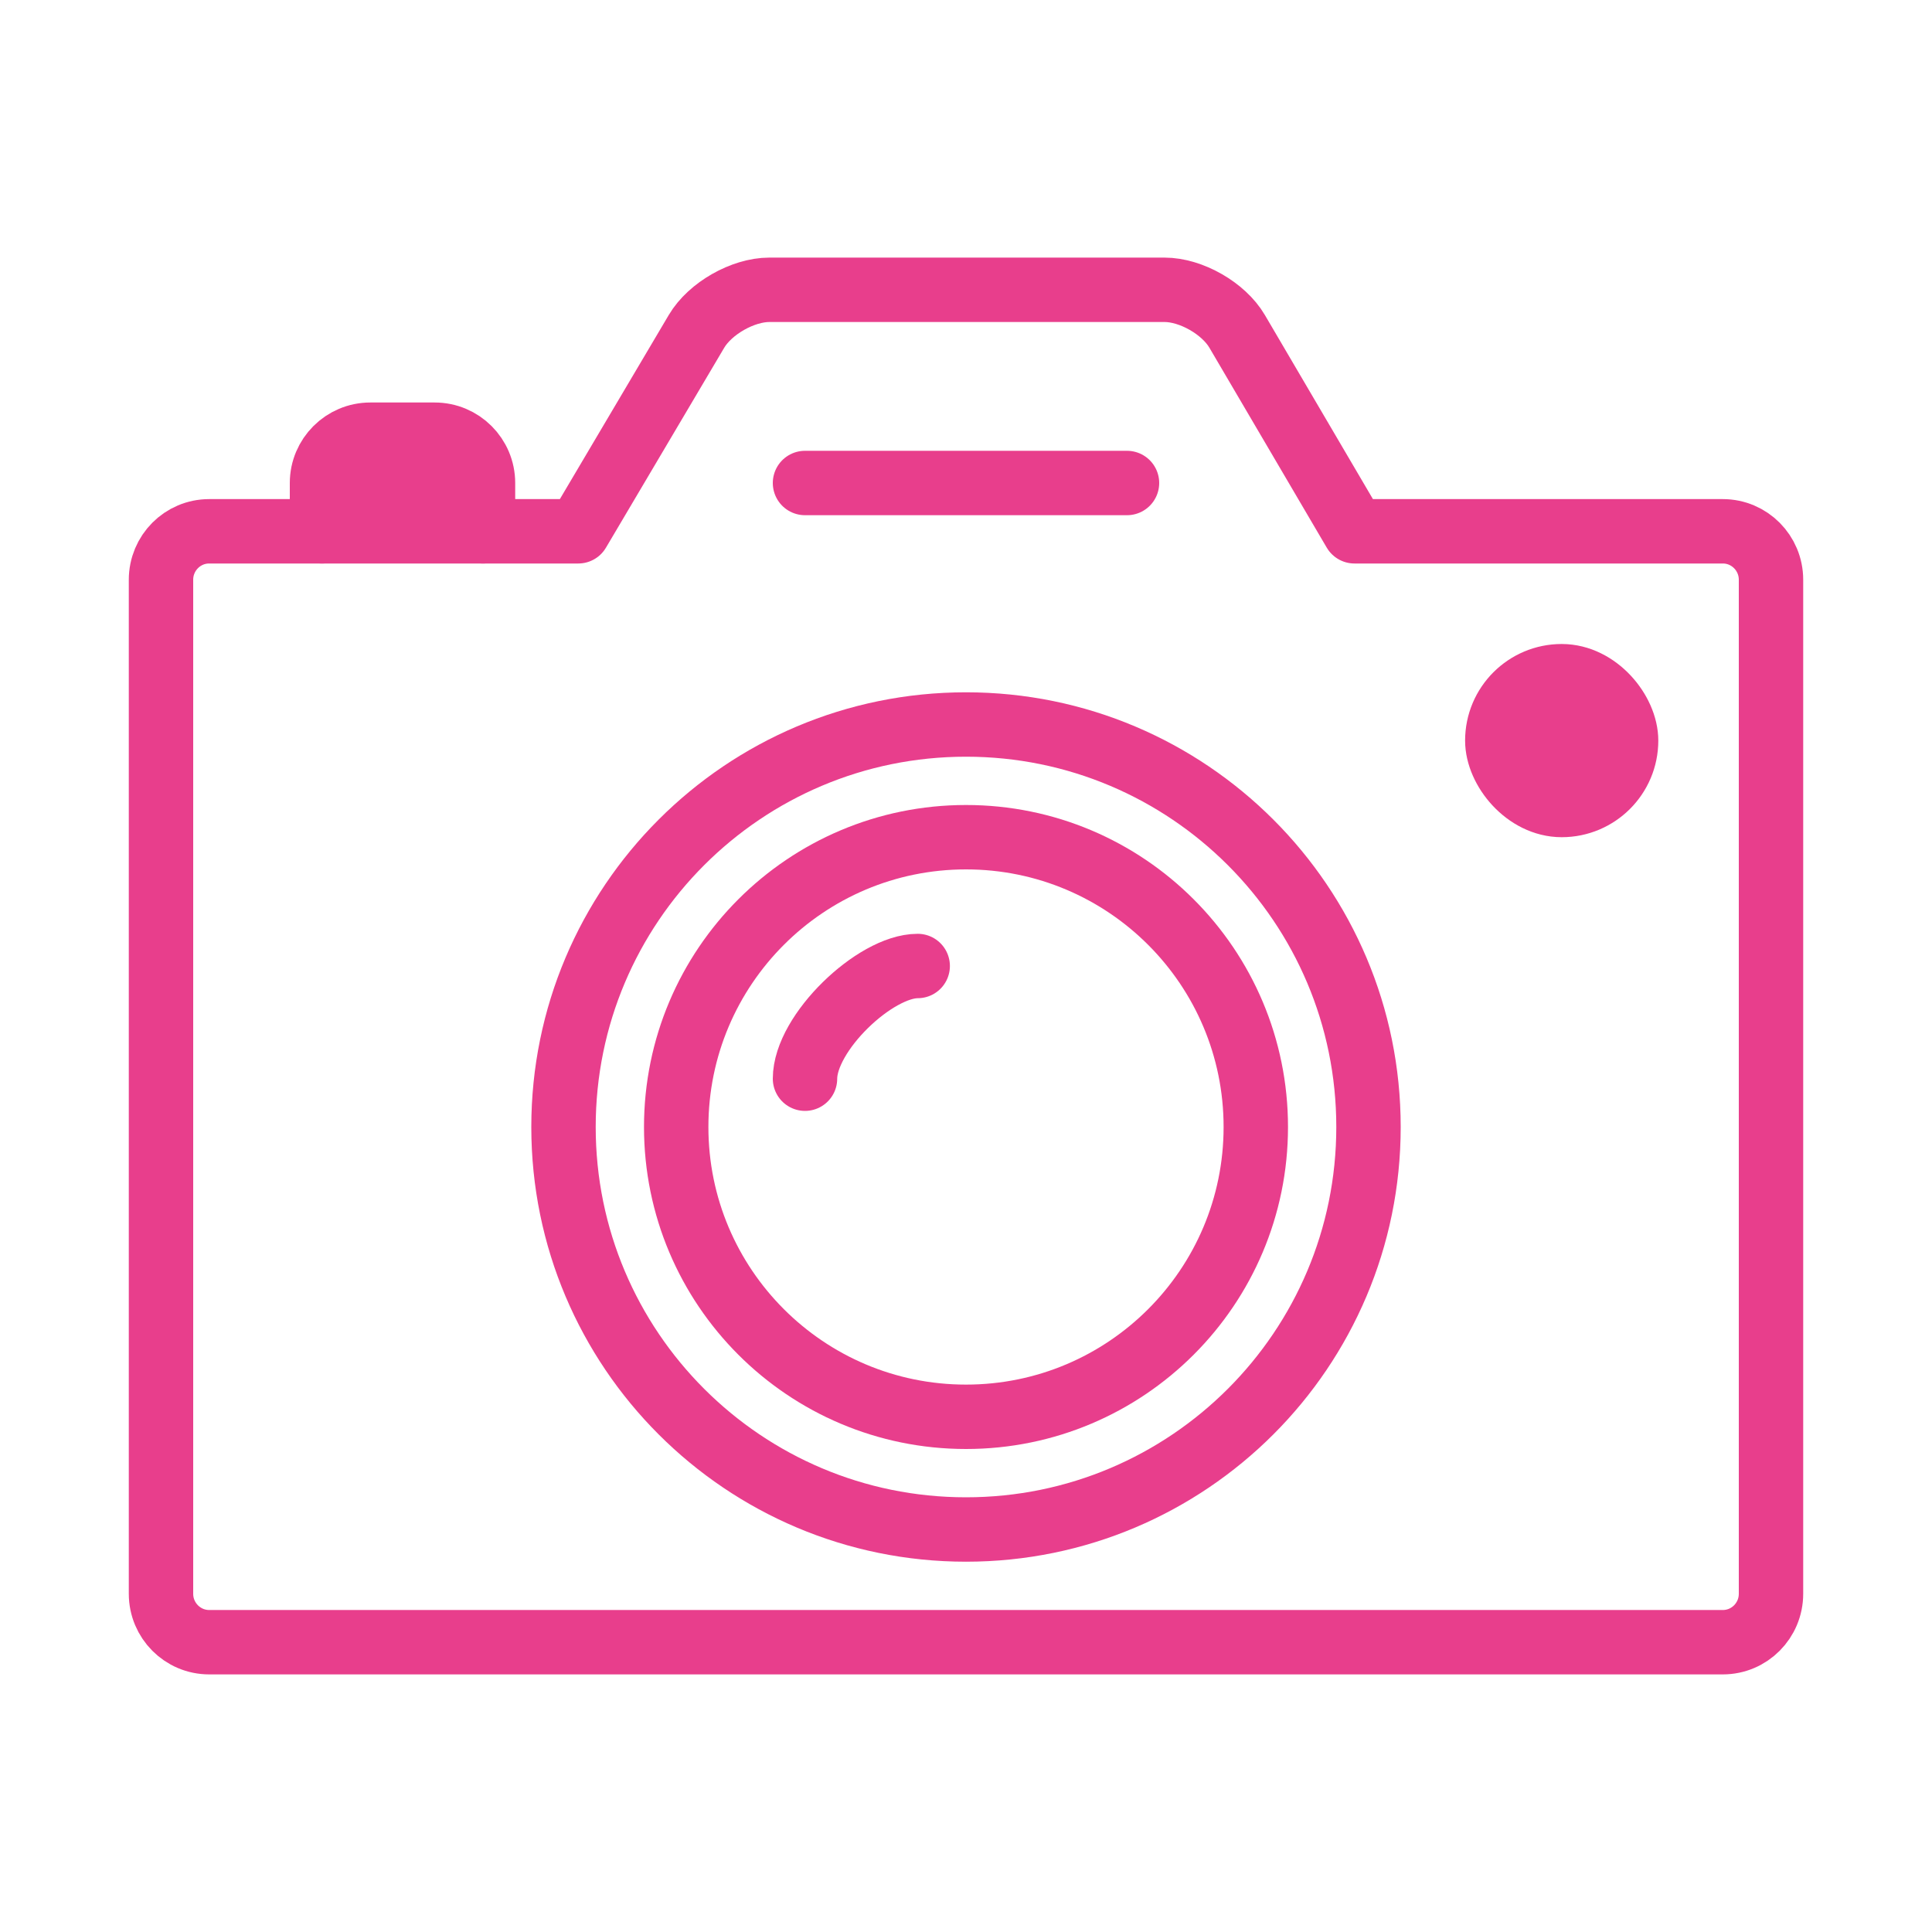 <svg width="120" height="120" viewBox="0 0 120 120" fill="none" xmlns="http://www.w3.org/2000/svg">
<g id="camera-1">
<g id="camera-1_2">
<g id="Layer 1">
<path fill-rule="evenodd" clip-rule="evenodd" d="M20 33V30V30C20 28.343 21.349 27 23 27H27C28.657 27 30 28.346 30 30V33" fill="#E83E8C"/>
<path d="M20 33V30V30C20 28.343 21.349 27 23 27H27C28.657 27 30 28.346 30 30V33" stroke="#E83E8C" stroke-width="4" stroke-linecap="round" stroke-linejoin="round"/>
</g>
<path id="Layer 2" fill-rule="evenodd" clip-rule="evenodd" d="M35.915 33H12.993C11.338 33 10 34.347 10 36.009V98.991C10 100.653 11.34 102 12.993 102H107.007C108.662 102 110 100.653 110 98.991V36.009C110 34.347 108.66 33 107.007 33H84.13L76.84 20.581C76.004 19.156 73.983 18 72.328 18H47.785C46.139 18 44.104 19.156 43.261 20.581L35.915 33V33Z" stroke="#E83E8C" stroke-width="4" stroke-linecap="round" stroke-linejoin="round"/>
<path id="Layer 3" fill-rule="evenodd" clip-rule="evenodd" d="M60 95C73.807 95 85 83.807 85 70C85 56.193 73.807 45 60 45C46.193 45 35 56.193 35 70C35 83.807 46.193 95 60 95Z" stroke="#E83E8C" stroke-width="4" stroke-linecap="round" stroke-linejoin="round"/>
<path id="Layer 4" fill-rule="evenodd" clip-rule="evenodd" d="M60 88C69.941 88 78 79.941 78 70C78 60.059 69.941 52 60 52C50.059 52 42 60.059 42 70C42 79.941 50.059 88 60 88Z" stroke="#E83E8C" stroke-width="4" stroke-linecap="round" stroke-linejoin="round"/>
<path id="Layer 5" d="M57 60C54.352 60 50 64.147 50 67" stroke="#E83E8C" stroke-width="4" stroke-linecap="round" stroke-linejoin="round"/>
<rect id="Layer 6" x="93" y="42" width="8" height="8" rx="4" fill="#E83E8C" stroke="#E83E8C" stroke-width="4" stroke-linecap="round" stroke-linejoin="round"/>
<path id="Layer 7" d="M50 30H70" stroke="#E83E8C" stroke-width="4" stroke-linecap="round" stroke-linejoin="round"/>
</g>
</g>
</svg>
